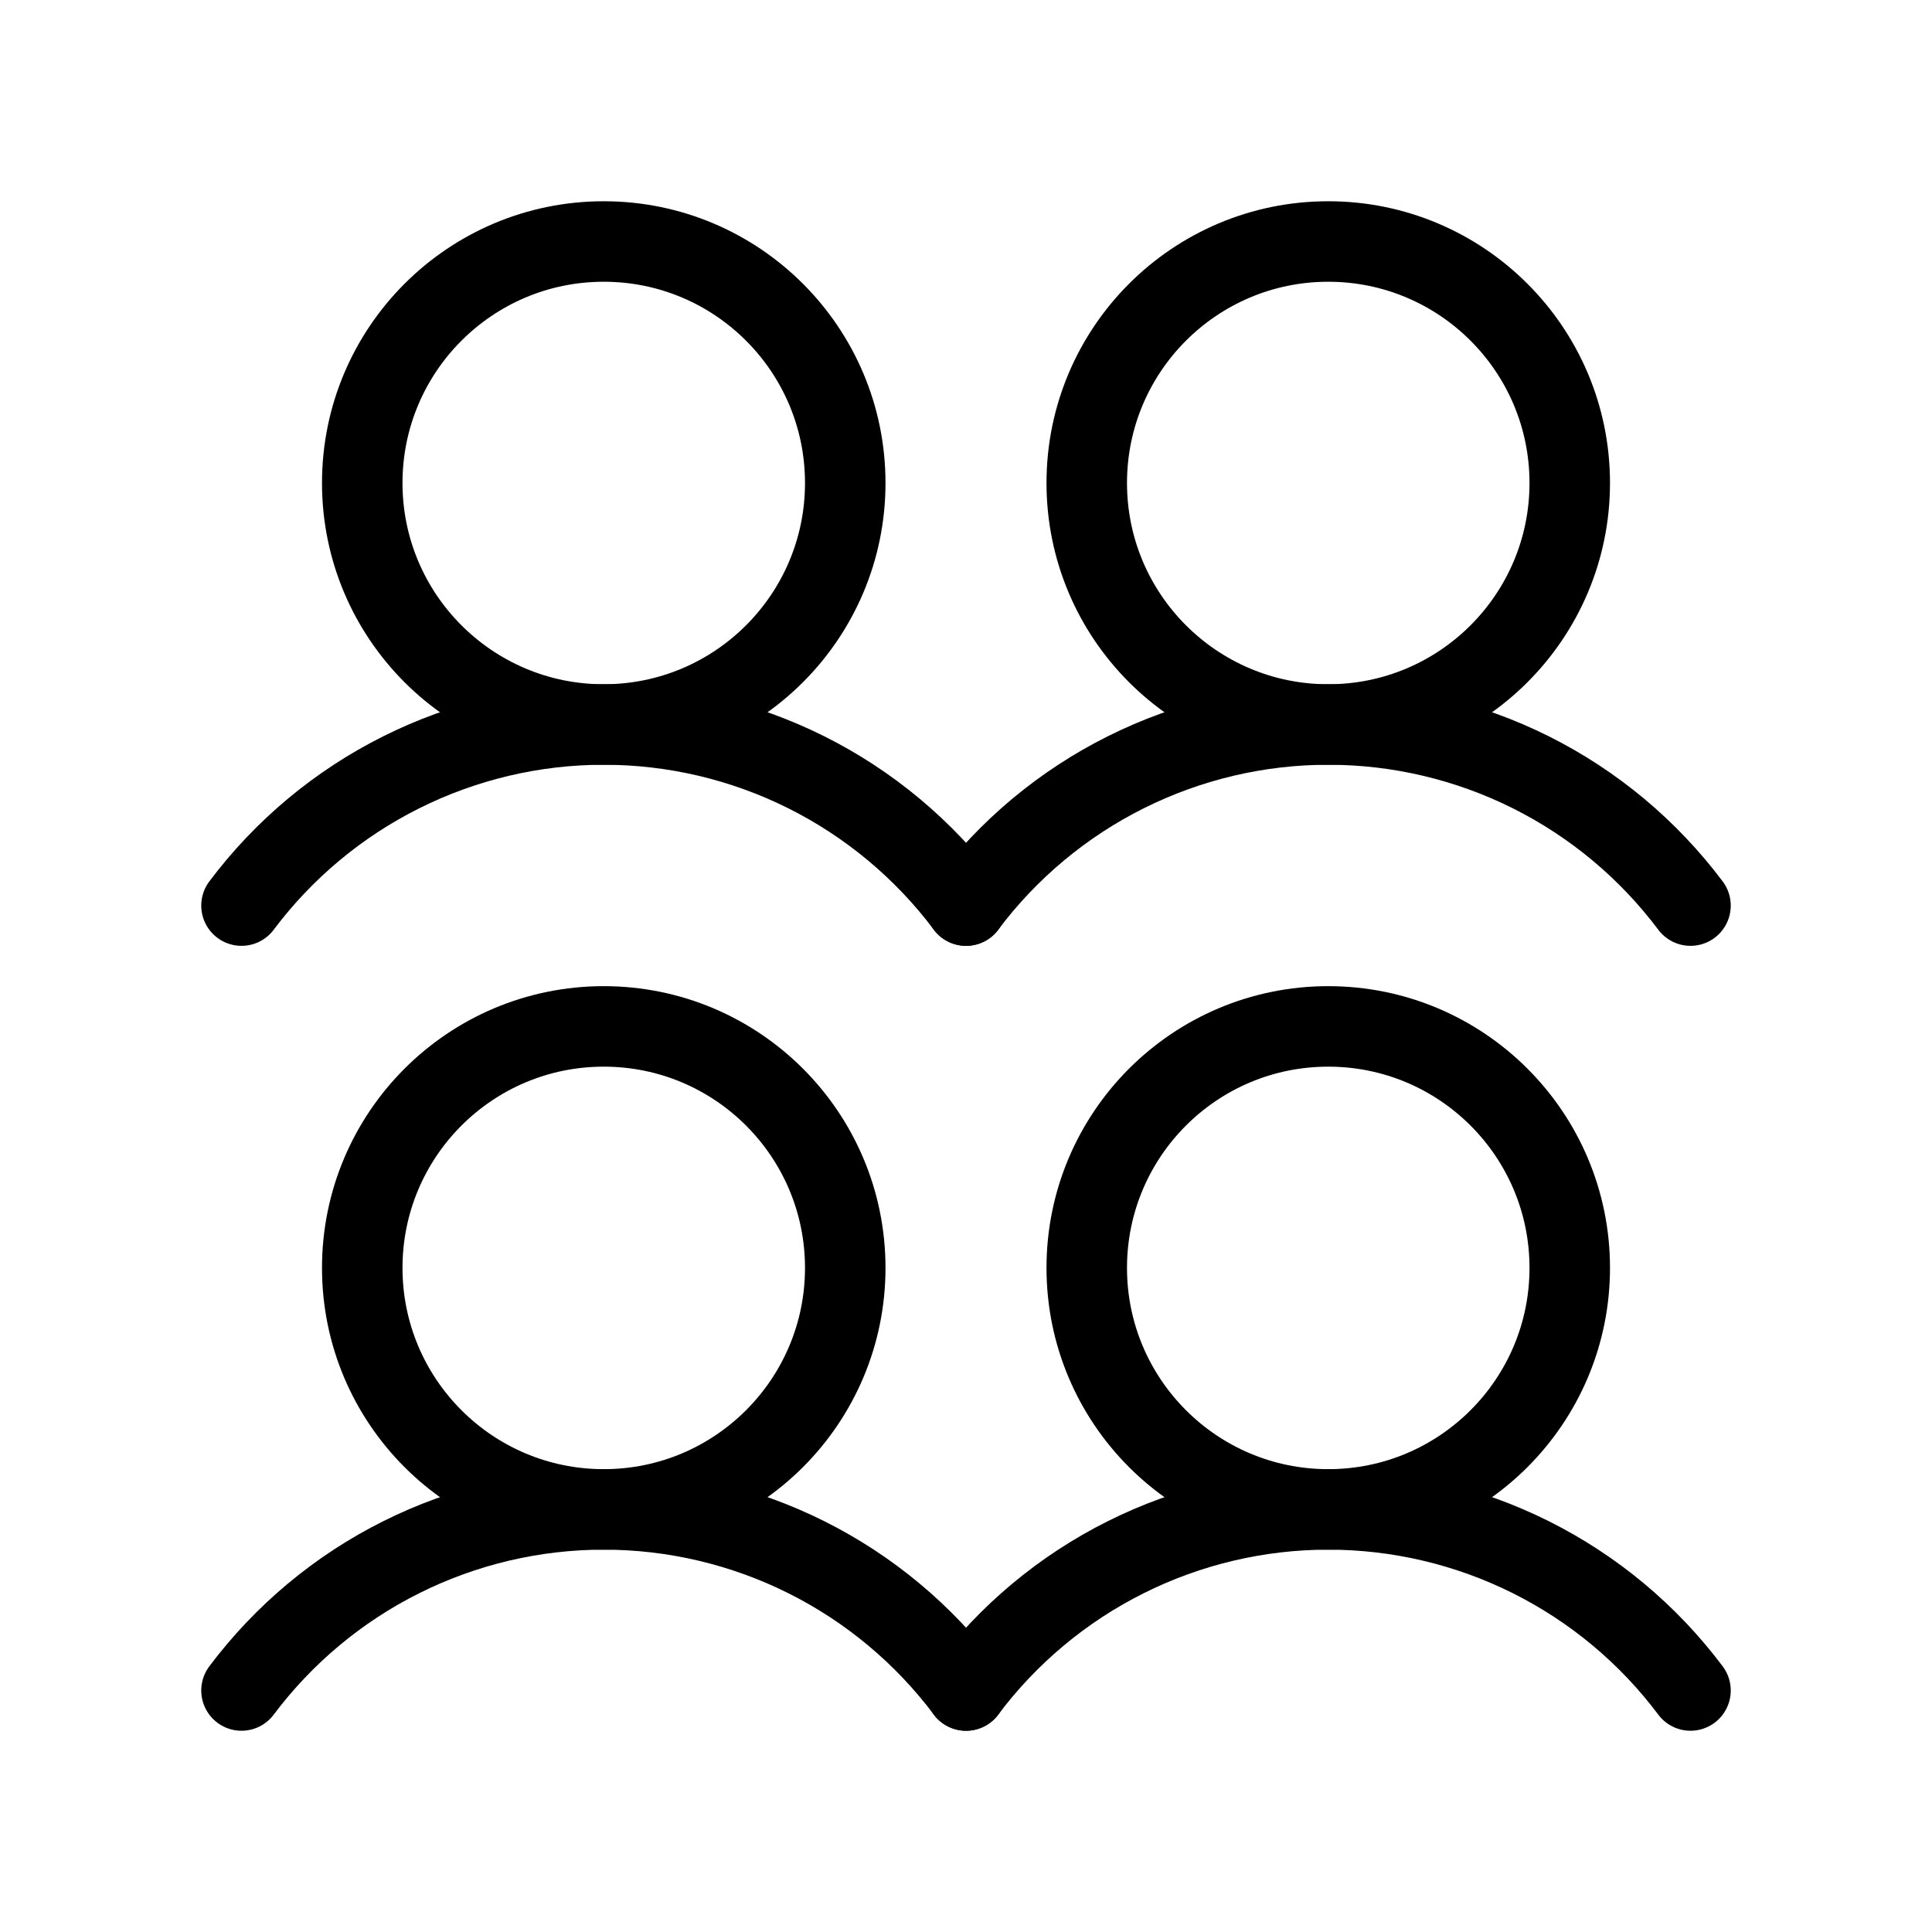 <svg width="30" height="30" viewBox="0 0 30 30" fill="none" xmlns="http://www.w3.org/2000/svg">
<path d="M9.375 23.438C11.446 23.438 13.125 21.759 13.125 19.688C13.125 17.616 11.446 15.938 9.375 15.938C7.304 15.938 5.625 17.616 5.625 19.688C5.625 21.759 7.304 23.438 9.375 23.438Z" stroke="black" stroke-width="1.25" stroke-linecap="round" stroke-linejoin="round"/>
<path d="M3.75 26.25C4.405 25.377 5.254 24.668 6.231 24.18C7.207 23.692 8.284 23.438 9.375 23.438C10.467 23.438 11.543 23.692 12.52 24.18C13.496 24.668 14.345 25.376 15.001 26.25" stroke="black" stroke-width="1.25" stroke-linecap="round" stroke-linejoin="round"/>
<path d="M9.375 11.25C11.446 11.25 13.125 9.571 13.125 7.5C13.125 5.429 11.446 3.75 9.375 3.75C7.304 3.75 5.625 5.429 5.625 7.5C5.625 9.571 7.304 11.25 9.375 11.25Z" stroke="black" stroke-width="1.25" stroke-linecap="round" stroke-linejoin="round"/>
<path d="M3.75 14.062C4.405 13.189 5.254 12.48 6.231 11.992C7.207 11.504 8.284 11.25 9.375 11.25C10.467 11.25 11.543 11.504 12.52 11.992C13.496 12.48 14.345 13.189 15.001 14.062" stroke="black" stroke-width="1.25" stroke-linecap="round" stroke-linejoin="round"/>
<path d="M20.625 23.438C22.696 23.438 24.375 21.759 24.375 19.688C24.375 17.616 22.696 15.938 20.625 15.938C18.554 15.938 16.875 17.616 16.875 19.688C16.875 21.759 18.554 23.438 20.625 23.438Z" stroke="black" stroke-width="1.25" stroke-linecap="round" stroke-linejoin="round"/>
<path d="M15 26.25C15.655 25.377 16.504 24.668 17.481 24.18C18.457 23.692 19.534 23.438 20.625 23.438C21.717 23.438 22.793 23.692 23.77 24.18C24.746 24.668 25.595 25.376 26.25 26.25" stroke="black" stroke-width="1.25" stroke-linecap="round" stroke-linejoin="round"/>
<path d="M20.625 11.25C22.696 11.25 24.375 9.571 24.375 7.5C24.375 5.429 22.696 3.75 20.625 3.75C18.554 3.75 16.875 5.429 16.875 7.5C16.875 9.571 18.554 11.25 20.625 11.25Z" stroke="black" stroke-width="1.25" stroke-linecap="round" stroke-linejoin="round"/>
<path d="M15 14.062C15.655 13.189 16.504 12.48 17.481 11.992C18.457 11.504 19.534 11.25 20.625 11.25C21.717 11.25 22.793 11.504 23.77 11.992C24.746 12.48 25.595 13.189 26.25 14.062" stroke="black" stroke-width="1.25" stroke-linecap="round" stroke-linejoin="round"/>
</svg>
